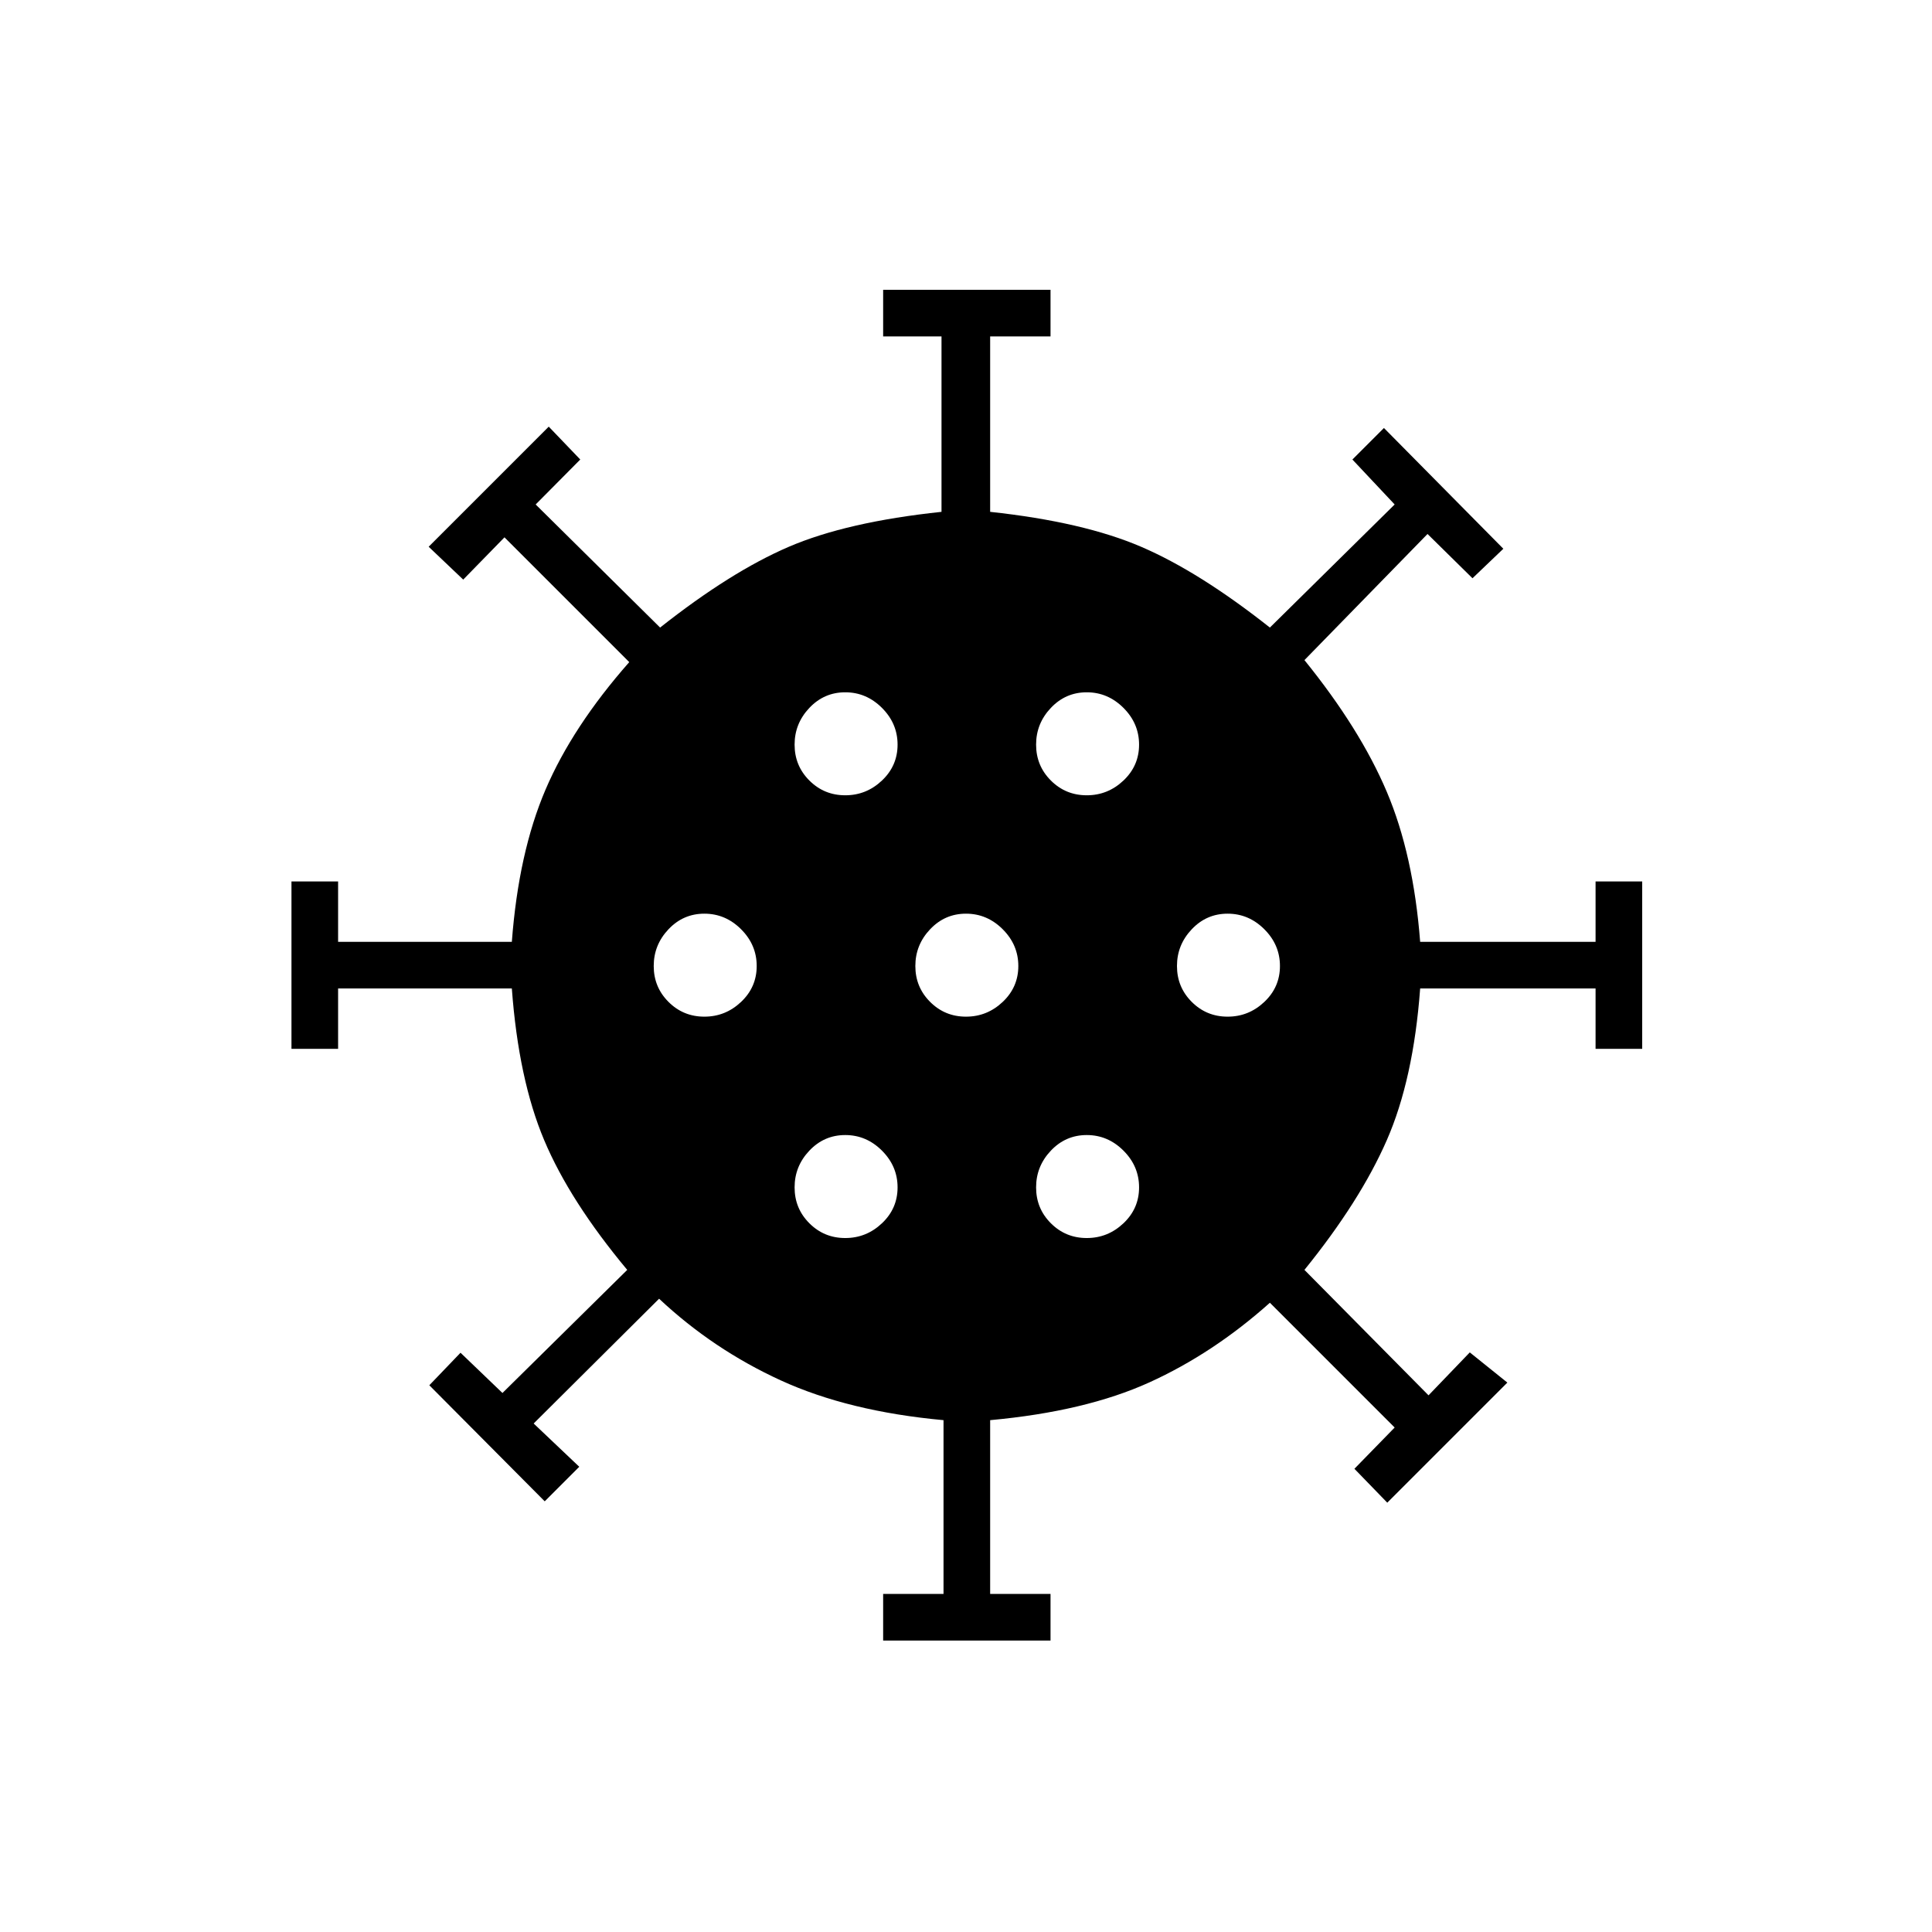 <svg xmlns="http://www.w3.org/2000/svg" height="40" viewBox="0 -960 960 960" width="40"><path d="M438.83-144.83V-168h30v-86.33q-47.16-4.34-80.83-19.75-33.67-15.42-60.5-40.59l-62.33 62 22.66 21.5L270.67-214l-57.34-57.67 15.5-16.16 20.84 20 62-61.17q-28.5-34.17-41.25-64.42t-16.09-75.41H168v30h-23.17V-522H168v30h86.33q3.34-44.33 16.75-75.67Q284.5-599 312.67-631l-62-62-20.5 21L213-688.33 272.67-748l15.66 16.33-22.16 22.34L328-648.17q35-27.66 63.83-40.08 28.84-12.42 76-17.42v-87.16h-29V-816H522v23.17h-30v87.16q46.33 5 75.17 17.42Q596-675.83 631-648.17l62-61.16-21-22.34 15.67-15.66 59.33 60-15.33 14.66-22.34-22L648.17-632q27.66 34.17 40.91 65.42 13.25 31.25 16.59 74.58h87.16v-30H816v83.17h-23.17v-30h-87.16q-3.34 45.16-16.59 75.41T648.17-329l61.66 62.33 20.5-21.33L749-273l-59.67 59.67L673-230.17l20-20.5-62-62q-28.17 25.17-59.92 39.59-31.75 14.41-79.08 18.75V-168h30v23.17h-83.17Zm-18.83-200q10.5 0 18.25-7.34Q446-359.5 446-370q0-10.5-7.75-18.25T420-396q-10.5 0-17.83 7.75-7.34 7.75-7.34 18.25t7.34 17.83q7.33 7.34 17.83 7.34Zm120 0q10.5 0 18.25-7.34Q566-359.5 566-370q0-10.5-7.75-18.25T540-396q-10.5 0-17.83 7.75-7.34 7.75-7.34 18.25t7.34 17.83q7.33 7.34 17.83 7.34Zm-190-110q10.5 0 18.25-7.34Q376-469.5 376-480q0-10.5-7.75-18.25T350-506q-10.5 0-17.83 7.75-7.34 7.75-7.34 18.25t7.34 17.83q7.33 7.34 17.83 7.34Zm130 0q10.5 0 18.25-7.34Q506-469.5 506-480q0-10.5-7.75-18.25T480-506q-10.5 0-17.83 7.75-7.34 7.75-7.34 18.25t7.34 17.83q7.33 7.34 17.83 7.34Zm130 0q10.5 0 18.25-7.34Q636-469.5 636-480q0-10.5-7.75-18.25T610-506q-10.5 0-17.83 7.75-7.34 7.75-7.34 18.25t7.34 17.83q7.33 7.34 17.83 7.34Zm-190-110q10.5 0 18.25-7.34Q446-579.5 446-590q0-10.5-7.75-18.25T420-616q-10.5 0-17.83 7.75-7.34 7.75-7.34 18.25t7.34 17.83q7.33 7.34 17.83 7.34Zm120 0q10.5 0 18.25-7.34Q566-579.5 566-590q0-10.5-7.75-18.25T540-616q-10.5 0-17.83 7.75-7.34 7.75-7.34 18.25t7.34 17.83q7.33 7.34 17.83 7.34Z"/></svg>